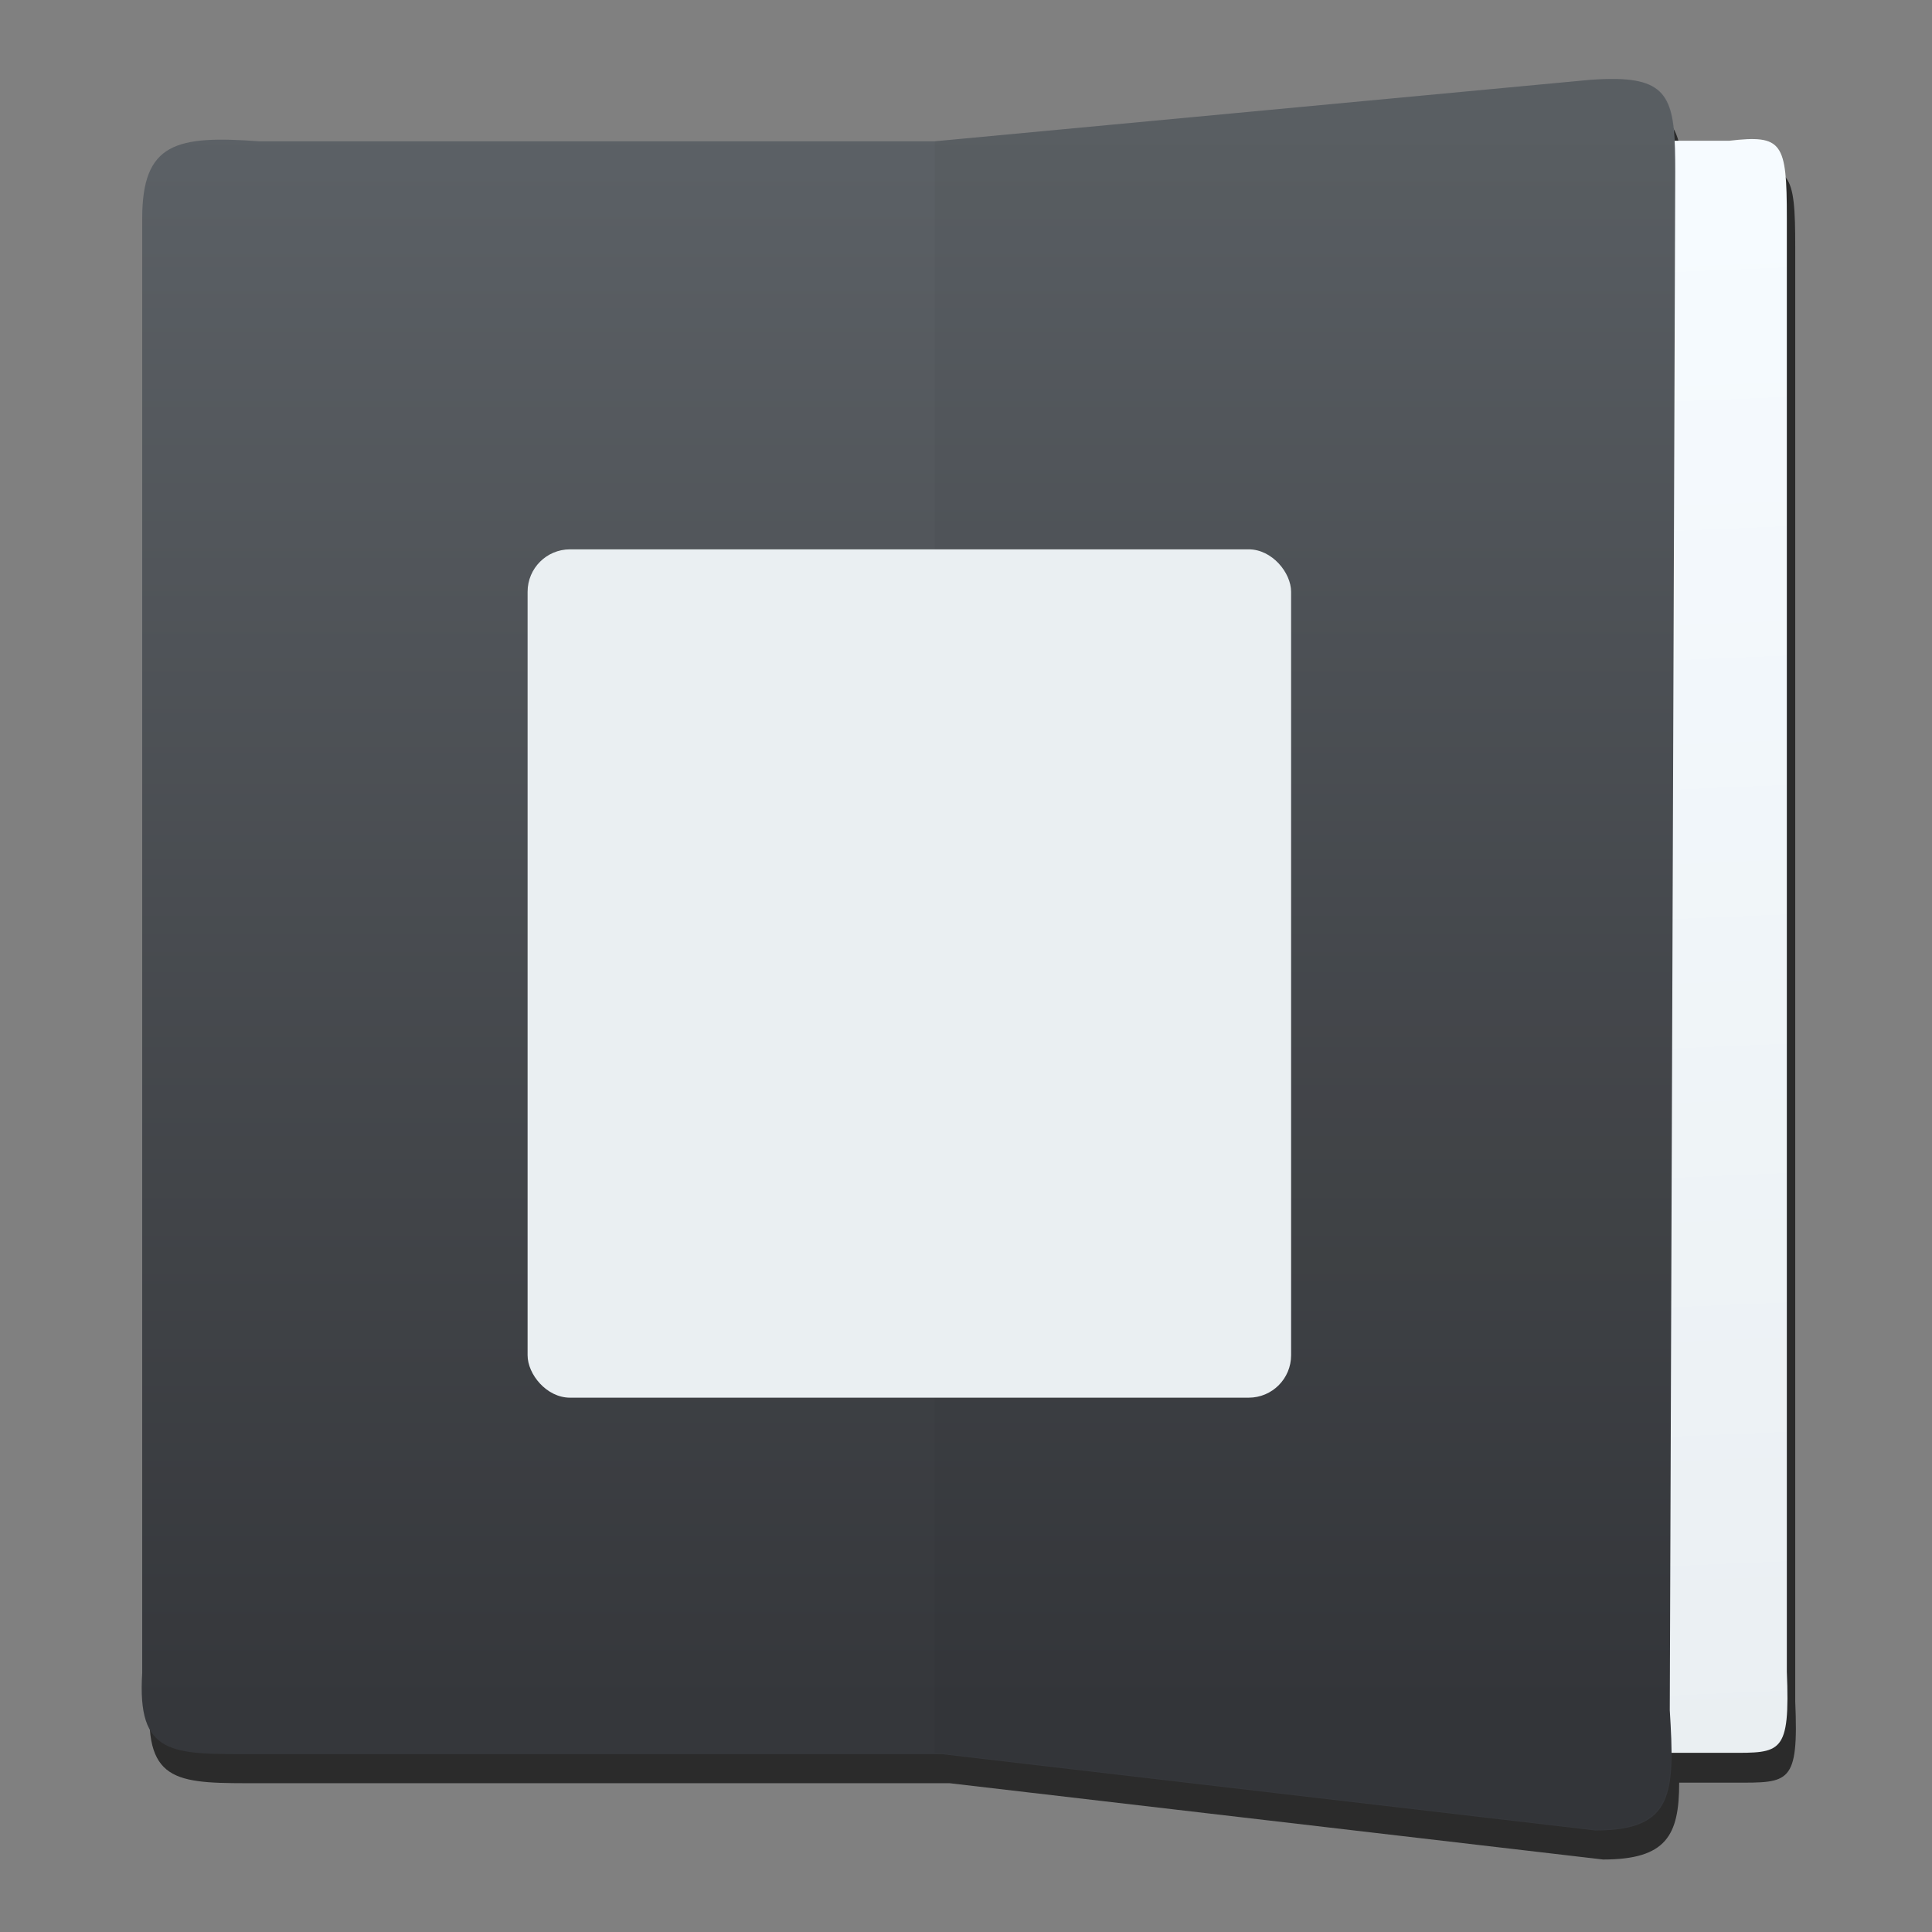 <svg height="48" width="48" xmlns="http://www.w3.org/2000/svg" xmlns:xlink="http://www.w3.org/1999/xlink"><rect width="100%" height="100%" fill="#808080" stroke="none"/><linearGradient id="a"><stop offset="0" stop-color="#f6fbff"/><stop offset="1" stop-color="#eaeff2"/></linearGradient><linearGradient id="b" gradientTransform="matrix(1.814 0 0 1.759 -16.353 -1778.736)" gradientUnits="userSpaceOnUse" x1="17" x2="17" y1="1036.362" y2="1012.362"><stop offset="0" stop-color="#35373b"/><stop offset="1" stop-color="#5c6166"/></linearGradient><linearGradient id="c" gradientTransform="matrix(1.004 0 0 1.526 437.529 -1034.126)" gradientUnits="userSpaceOnUse" x1="33.462" x2="34.117" xlink:href="#a" y1="1013.622" y2="1037.208"/><linearGradient id="d" gradientUnits="userSpaceOnUse" x1="362.089" x2="383.689" xlink:href="#a" y1="531.67" y2="531.67"/><g transform="matrix(1.153 0 0 1.153 -498.771 -586.767)"><path d="m467.589 511.236c-.17 0-.362 0-.58.02l-14.108 1.322h-14.556c-1.799-.133-2.529.033-2.529 1.663v31.337c-.113 1.789.633 1.751 2.382 1.751h14.85l14.08 1.644c1.365 0 1.641-.521 1.64-1.656h1.201c1.17 0 1.376.038 1.3-1.751v-31.337c0-1.63-.097-1.796-1.3-1.663h-1.133c-.047-.932-.266-1.311-1.246-1.332z" fill-opacity=".667" fill-rule="evenodd"/><g fill-rule="evenodd" transform="matrix(.929 0 0 .929 32.089 37.066)"><path d="m471.215 548.555h-11.636v-37.391h11.636c1.235-.143 1.335.035 1.335 1.789v33.719c.078 1.925-.134 1.884-1.335 1.884z" fill="url(#c)"/><path d="m41.342.768c-.21-.004-.448.003-.719.023l-17.498 1.641v.002h-18.053c-2.231-.165-3.135.039-3.135 2.061v38.865c-.14 2.218.783 2.172 2.953 2.172h18.418l17.463 2.039c2.104 0 2.122-.996 1.986-3.215l.146-41.111c0-1.769-.09-2.446-1.562-2.477z" fill="url(#b)" transform="matrix(.868 0 0 .868 432.722 509.065)"/><path d="m468.094 550.337-15.308-1.788v-37.373l15.18-1.423c1.878-.143 1.979.373 1.979 2.127l-.128 35.668c.118 1.925.102 2.789-1.723 2.789z" fill-opacity=".039"/></g><rect fill="url(#d)" height="40" ry="2" transform="matrix(.457 0 0 .457 265.463 290.506)" width="36" x="390.571" y="503.798"/></g></svg>